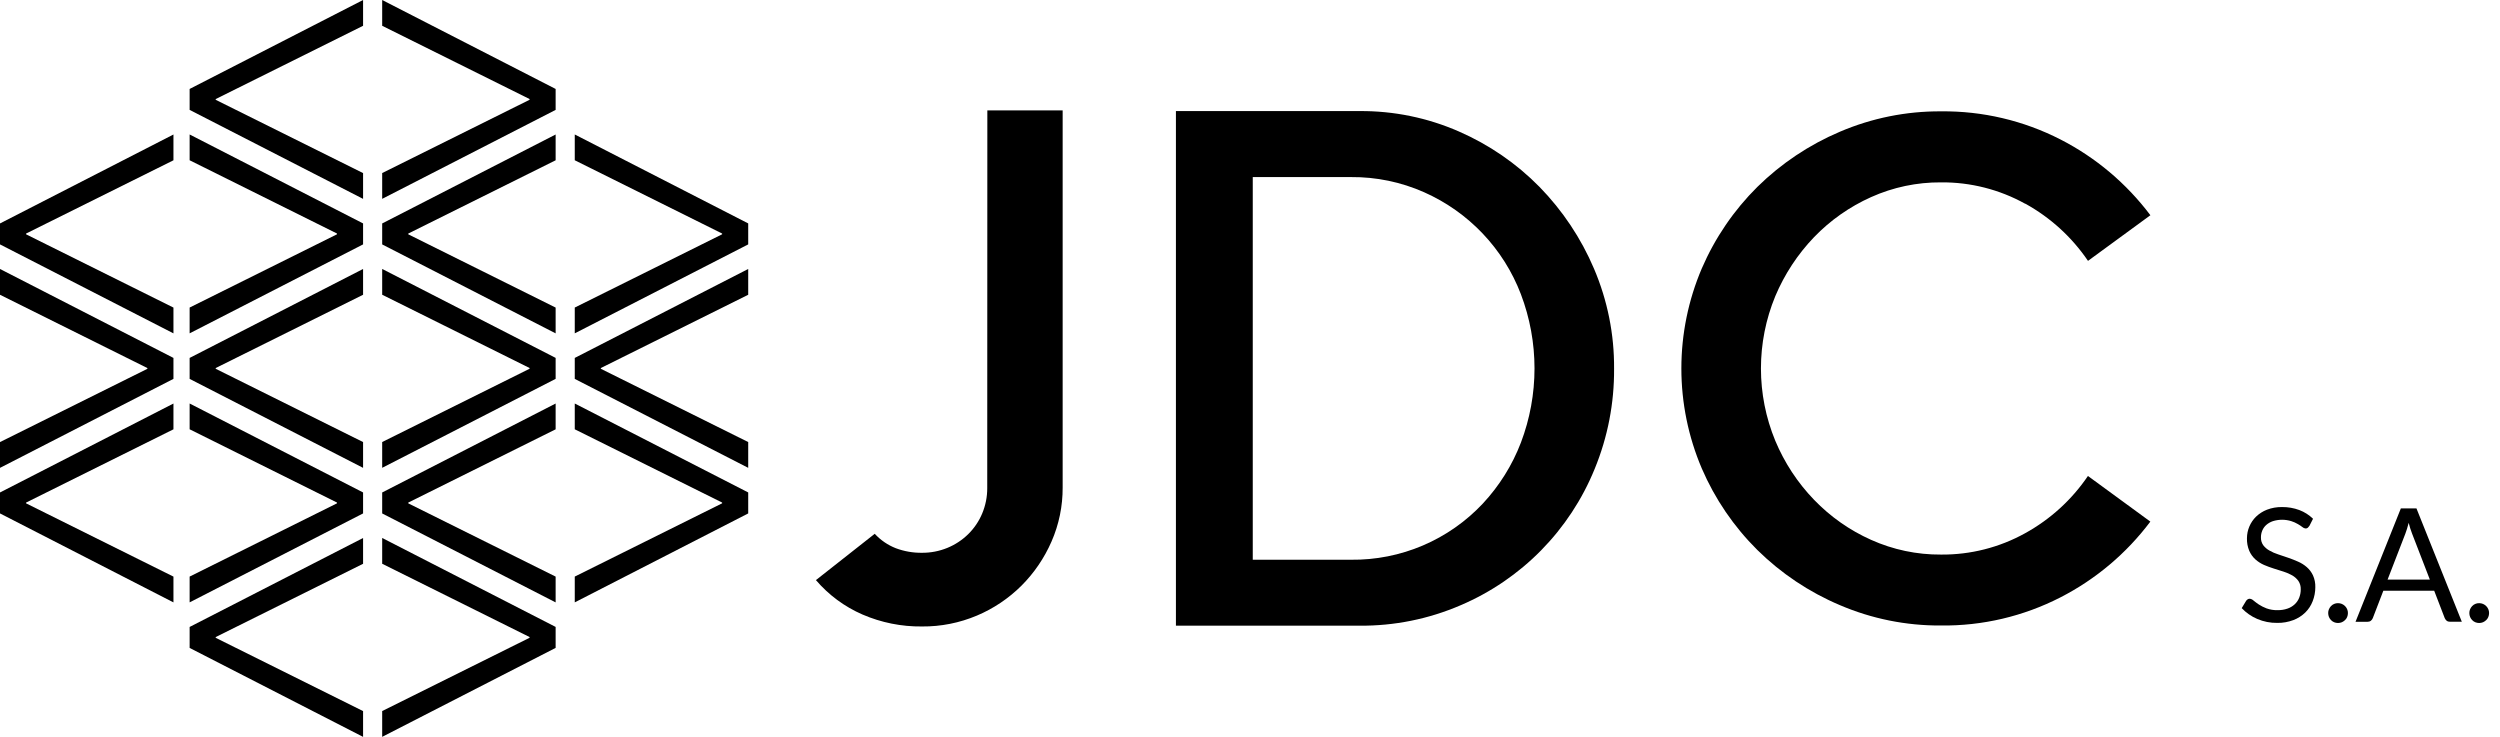 <svg xmlns="http://www.w3.org/2000/svg" width="95" height="28" viewBox="0 0 95 28" fill="black">
<path d="M21.114 4.176L14.523 7.556V6.576L20.123 3.792V3.763L14.523 0.98V0L21.114 3.38V4.176Z" fill="black"/>
<path d="M14.523 8.491L21.114 5.111V6.091L15.514 8.875V8.904L21.114 11.688V12.668L14.523 9.288V8.491Z" fill="black"/>
<path d="M21.114 14.397L14.523 17.777V16.797L20.123 14.013V13.984L14.523 11.2V10.22L21.114 13.6V14.397Z" fill="black"/>
<path d="M21.114 24.62L14.523 28V27.02L20.123 24.236V24.207L14.523 21.423V20.443L21.114 23.823V24.62Z" fill="black"/>
<path d="M14.523 18.714L21.114 15.334V16.314L15.514 19.098V19.127L21.114 21.911V22.891L14.523 19.511V18.714Z" fill="black"/>
<path d="M7.206 23.824L13.797 20.444V21.424L8.197 24.208V24.237L13.797 27.021V28.001L7.206 24.621V23.824Z" fill="black"/>
<path d="M13.797 19.51L7.206 22.89V21.91L12.806 19.126V19.097L7.206 16.313V15.333L13.797 18.713V19.51Z" fill="black"/>
<path d="M7.206 13.601L13.797 10.221V11.201L8.197 13.985V14.014L13.797 16.798V17.778L7.206 14.398V13.601Z" fill="black"/>
<path d="M7.206 3.38L13.797 0V0.98L8.197 3.764V3.793L13.797 6.577V7.557L7.206 4.176V3.38Z" fill="black"/>
<path d="M13.797 9.287L7.206 12.667V11.687L12.806 8.903V8.874L7.206 6.09V5.11L13.797 8.49V9.287Z" fill="black"/>
<path d="M28.432 19.51L21.841 22.89V21.91L27.441 19.126V19.097L21.841 16.313V15.333L28.432 18.713V19.51Z" fill="black"/>
<path d="M21.841 13.601L28.432 10.221V11.201L22.832 13.985V14.014L28.432 16.798V17.778L21.841 14.398V13.601Z" fill="black"/>
<path d="M28.432 9.287L21.841 12.667V11.687L27.441 8.903V8.874L21.841 6.09V5.11L28.432 8.49V9.287Z" fill="black"/>
<path d="M0 8.491L6.591 5.111V6.091L0.991 8.875V8.904L6.591 11.688V12.668L0 9.287V8.491Z" fill="black"/>
<path d="M6.591 14.397L0 17.779V16.799L5.6 14.015V13.986L0 11.201V10.221L6.591 13.601V14.397Z" fill="black"/>
<path d="M0 18.714L6.591 15.334V16.314L0.991 19.098V19.127L6.591 21.911V22.891L0 19.51V18.714Z" fill="black"/>
<path d="M76.958 7.743C75.98 7.2 74.877 6.92 73.758 6.93C72.842 6.924 71.936 7.115 71.101 7.49C70.288 7.854 69.553 8.37 68.935 9.011C68.311 9.662 67.812 10.421 67.462 11.252C66.734 13.013 66.734 14.991 67.462 16.752C67.81 17.584 68.309 18.344 68.935 18.993C69.553 19.634 70.288 20.151 71.101 20.514C71.936 20.889 72.842 21.08 73.758 21.074C74.877 21.084 75.98 20.804 76.958 20.261C77.913 19.734 78.73 18.989 79.342 18.087L81.713 19.821C80.806 21.029 79.637 22.014 78.293 22.702C76.889 23.421 75.332 23.788 73.755 23.769C72.435 23.778 71.127 23.514 69.913 22.994C68.745 22.5 67.682 21.789 66.779 20.899C65.884 20.011 65.167 18.959 64.668 17.801C64.156 16.6 63.892 15.307 63.892 14.001C63.892 12.695 64.156 11.402 64.668 10.201C65.168 9.042 65.885 7.99 66.781 7.101C67.685 6.212 68.748 5.502 69.915 5.006C71.129 4.487 72.437 4.223 73.757 4.231C75.334 4.214 76.891 4.58 78.295 5.298M78.295 5.298C79.639 5.986 80.808 6.972 81.715 8.179L79.344 9.913C78.732 9.011 77.915 8.266 76.96 7.739" fill="black"/>
<path d="M37.519 4.194H40.381V18.523C40.385 19.23 40.241 19.93 39.958 20.577C39.685 21.204 39.297 21.775 38.813 22.258C38.327 22.741 37.754 23.126 37.123 23.392C36.463 23.671 35.753 23.812 35.037 23.806C34.259 23.815 33.489 23.66 32.775 23.352C32.093 23.056 31.488 22.608 31.005 22.044L33.24 20.284C33.462 20.525 33.735 20.712 34.04 20.832C34.358 20.951 34.695 21.01 35.034 21.006C35.365 21.008 35.694 20.945 36.001 20.819C36.296 20.698 36.565 20.521 36.792 20.298C37.02 20.074 37.201 19.806 37.324 19.511C37.451 19.207 37.516 18.88 37.515 18.55L37.519 4.194Z" fill="black"/>
<path d="M51.663 4.221C52.962 4.211 54.248 4.475 55.437 4.996C56.584 5.496 57.625 6.211 58.502 7.103C59.379 8.002 60.082 9.056 60.573 10.212C61.085 11.413 61.345 12.707 61.335 14.012C61.344 15.315 61.095 16.607 60.6 17.812C59.652 20.147 57.818 22.013 55.5 23.001C54.287 23.524 52.979 23.788 51.658 23.776H44.685V4.221H51.663ZM51.336 21.27C52.274 21.281 53.205 21.097 54.068 20.729C54.931 20.361 55.708 19.817 56.35 19.133C56.975 18.462 57.466 17.677 57.794 16.821C58.484 15.004 58.484 12.997 57.794 11.18C57.467 10.324 56.974 9.54 56.342 8.875C55.711 8.21 54.954 7.677 54.116 7.305C53.241 6.917 52.293 6.721 51.336 6.729H47.605V21.27H51.336Z" fill="black"/>
<path d="M87.748 19.991C87.733 20.017 87.713 20.04 87.69 20.059C87.667 20.076 87.639 20.084 87.611 20.082C87.567 20.078 87.526 20.06 87.493 20.03C87.438 19.988 87.381 19.95 87.321 19.916C87.242 19.869 87.158 19.832 87.07 19.804C86.842 19.733 86.598 19.733 86.37 19.804C86.278 19.835 86.192 19.883 86.119 19.947C86.053 20.005 86.002 20.077 85.968 20.158C85.933 20.241 85.915 20.331 85.916 20.421C85.912 20.528 85.943 20.634 86.005 20.721C86.069 20.803 86.148 20.871 86.239 20.921C86.344 20.981 86.455 21.03 86.57 21.066C86.692 21.107 86.819 21.149 86.949 21.194C87.079 21.239 87.204 21.287 87.328 21.343C87.449 21.395 87.56 21.466 87.659 21.552C87.758 21.638 87.837 21.744 87.893 21.863C87.957 22.005 87.987 22.16 87.982 22.315C87.982 22.496 87.948 22.676 87.882 22.845C87.82 23.007 87.724 23.154 87.6 23.276C87.47 23.402 87.316 23.5 87.146 23.564C86.951 23.637 86.744 23.674 86.535 23.67C86.273 23.674 86.014 23.622 85.773 23.519C85.551 23.424 85.351 23.284 85.185 23.109L85.353 22.831C85.369 22.809 85.388 22.79 85.411 22.775C85.434 22.76 85.461 22.752 85.488 22.752C85.543 22.758 85.594 22.782 85.633 22.82C85.697 22.873 85.764 22.923 85.833 22.969C85.925 23.029 86.024 23.079 86.127 23.118C86.263 23.167 86.406 23.19 86.55 23.186C86.676 23.188 86.802 23.169 86.921 23.128C87.023 23.094 87.117 23.039 87.196 22.966C87.271 22.897 87.33 22.812 87.368 22.717C87.409 22.615 87.429 22.506 87.428 22.396C87.433 22.282 87.402 22.17 87.339 22.075C87.277 21.99 87.198 21.919 87.107 21.866C87.003 21.807 86.893 21.759 86.778 21.723L86.399 21.603C86.275 21.564 86.153 21.519 86.034 21.468C85.914 21.416 85.803 21.344 85.705 21.257C85.606 21.167 85.527 21.057 85.473 20.934C85.409 20.782 85.379 20.618 85.384 20.453C85.385 20.3 85.415 20.149 85.475 20.008C85.534 19.867 85.621 19.74 85.73 19.633C85.85 19.518 85.991 19.428 86.146 19.368C86.328 19.299 86.521 19.265 86.716 19.268C86.941 19.265 87.164 19.304 87.375 19.382C87.569 19.456 87.746 19.568 87.895 19.713L87.754 19.991H87.748Z" fill="black"/>
<path d="M88.471 23.297C88.47 23.247 88.48 23.196 88.5 23.15C88.519 23.106 88.546 23.065 88.579 23.03C88.612 22.995 88.653 22.967 88.697 22.949C88.744 22.929 88.794 22.919 88.844 22.92C88.895 22.92 88.945 22.93 88.991 22.949C89.036 22.969 89.076 22.996 89.111 23.03C89.145 23.065 89.173 23.105 89.192 23.15C89.212 23.196 89.222 23.247 89.221 23.297C89.221 23.348 89.211 23.399 89.192 23.446C89.174 23.491 89.147 23.531 89.111 23.564C89.076 23.598 89.035 23.625 88.991 23.645C88.897 23.684 88.791 23.684 88.697 23.645C88.653 23.627 88.612 23.599 88.579 23.564C88.546 23.53 88.519 23.49 88.5 23.446C88.481 23.399 88.471 23.348 88.471 23.297Z" fill="black"/>
<path d="M93.549 23.626H93.098C93.053 23.628 93.008 23.615 92.972 23.587C92.941 23.56 92.915 23.526 92.899 23.487L92.499 22.447H90.567L90.167 23.487C90.152 23.526 90.127 23.561 90.094 23.587C90.058 23.615 90.014 23.629 89.968 23.628H89.51L91.233 19.318H91.825L93.549 23.626ZM90.726 22.026H92.335L91.658 20.274C91.607 20.142 91.564 20.006 91.53 19.868C91.507 19.951 91.487 20.025 91.466 20.096C91.445 20.167 91.425 20.226 91.404 20.278L90.727 22.028L90.726 22.026Z" fill="black"/>
<path d="M93.835 23.297C93.834 23.247 93.844 23.196 93.864 23.15C93.883 23.105 93.91 23.065 93.943 23.03C93.976 22.995 94.016 22.967 94.061 22.949C94.107 22.929 94.157 22.919 94.208 22.92C94.258 22.92 94.308 22.93 94.355 22.949C94.4 22.969 94.44 22.996 94.475 23.03C94.509 23.065 94.537 23.105 94.556 23.15C94.576 23.196 94.586 23.247 94.585 23.297C94.585 23.348 94.575 23.399 94.556 23.446C94.538 23.491 94.51 23.531 94.475 23.564C94.44 23.598 94.399 23.625 94.355 23.645C94.261 23.684 94.155 23.684 94.061 23.645C94.016 23.627 93.976 23.599 93.943 23.564C93.91 23.53 93.883 23.49 93.864 23.446C93.844 23.399 93.835 23.348 93.835 23.297Z" fill="black"/>
</svg>